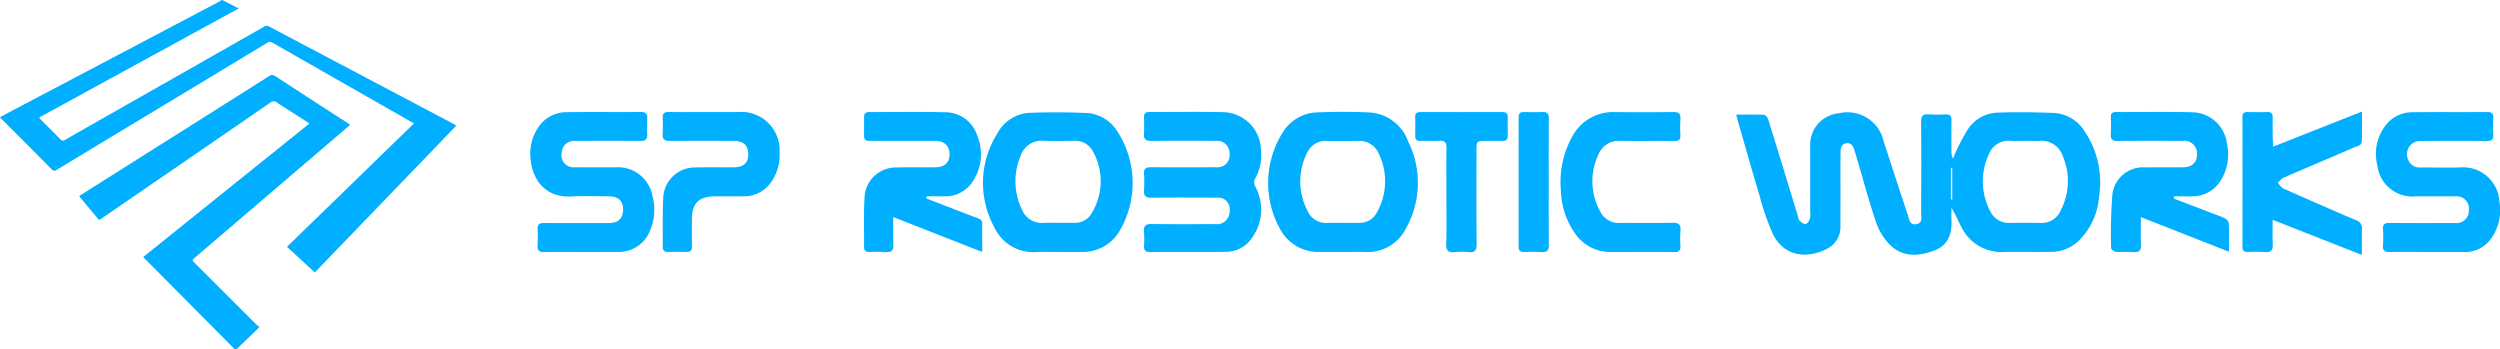 <svg xmlns="http://www.w3.org/2000/svg" width="258.824" height="36.174" viewBox="0 0 258.824 36.174">
  <g id="Group_19" data-name="Group 19" transform="translate(-737 864.017)">
    <g id="Group_1" data-name="Group 1" transform="translate(737 -864.017)">
      <path id="Path_1" data-name="Path 1" d="M1182.943,700c.4.209.8.419,1.2.626.142.073.287.138.5.241l-20.672,11.3a2.49,2.49,0,0,0,.171.219c.68.683,1.366,1.361,2.041,2.048a.309.309,0,0,0,.441.06q5.035-2.869,10.076-5.728,5.3-3.01,10.593-6.022a.432.432,0,0,1,.47-.011q3.667,1.945,7.34,3.879l7.766,4.1,4.059,2.143c.065.034.124.079.235.151l-14.651,15.2-2.882-2.655,13.148-12.771c-.6-.343-1.146-.658-1.695-.97q-6.475-3.69-12.947-7.386a.52.52,0,0,0-.613.047q-7.108,4.292-14.221,8.577-3.749,2.261-7.5,4.528a.368.368,0,0,1-.548-.069q-2.534-2.557-5.086-5.1c-.078-.078-.151-.162-.255-.275.413-.22.792-.424,1.173-.625l14.342-7.551q3.622-1.908,7.243-3.821a2.373,2.373,0,0,0,.211-.141Z" transform="translate(-1159.919 -700)" fill="#00afff"/>
      <path id="Path_3" data-name="Path 3" d="M1332.407,842.117c-.61.524-1.181,1.016-1.754,1.506l-8.487,7.255q-2.908,2.486-5.816,4.972c-.32.273-.316.278-.027.567q3.187,3.187,6.376,6.372a2.467,2.467,0,0,0,.317.228c-.106.128-.153.2-.21.252-.686.662-1.378,1.32-2.061,1.986-.136.133-.223.152-.368.006q-4.64-4.679-9.288-9.35c-.026-.026-.046-.058-.093-.119l17.2-13.818c-.4-.26-.751-.493-1.106-.72-.756-.484-1.521-.953-2.266-1.453a.5.5,0,0,0-.67.006q-6.3,4.342-12.614,8.664l-4.837,3.318c-.084.058-.172.111-.283.181l-2.065-2.462c.09-.067.157-.127.233-.174l12.727-8.027q3.356-2.116,6.707-4.239a.5.5,0,0,1,.632,0q3.738,2.439,7.489,4.857C1332.216,841.975,1332.289,842.032,1332.407,842.117Z" transform="translate(-1296.16 -829.19)" fill="#00afff"/>
      <path id="Path_4" data-name="Path 4" d="M2995.985,938.765c1.056,0,1.985-.024,2.909.024.151.008.355.31.418.512,1.03,3.313,2.041,6.632,3.056,9.949.052.17.064.388.177.495.178.167.446.378.64.347.175-.028.347-.337.439-.556a1.619,1.619,0,0,0,.023-.6q0-3.472,0-6.945a3.249,3.249,0,0,1,2.966-3.362,3.836,3.836,0,0,1,4.64,2.915c.831,2.536,1.648,5.077,2.5,7.607.142.424.173,1.081.878.957s.5-.75.5-1.2c.014-3.139.021-6.277,0-9.416,0-.591.177-.8.762-.756a17.321,17.321,0,0,0,1.8.005c.44-.015.586.178.58.6-.016,1.113-.006,2.226,0,3.339a1.082,1.082,0,0,0,.173.643,4.576,4.576,0,0,1,.194-.524,22.14,22.14,0,0,1,1.333-2.52,3.838,3.838,0,0,1,3.106-1.723c1.954-.061,3.913-.041,5.866.038a4.04,4.04,0,0,1,3.13,1.928,9.376,9.376,0,0,1,1.48,6.683,7.113,7.113,0,0,1-2.026,4.535,4.125,4.125,0,0,1-2.938,1.235c-1.647.019-3.295-.019-4.941.014a4.588,4.588,0,0,1-4.342-2.576c-.355-.631-.6-1.321-1.037-1.993,0,.4-.017.8,0,1.2.073,1.428-.3,2.642-1.742,3.2-1.647.64-3.318.74-4.663-.612a6.15,6.15,0,0,1-1.4-2.3c-.755-2.231-1.363-4.512-2.031-6.773-.069-.234-.146-.467-.216-.7-.125-.416-.342-.77-.829-.707s-.6.49-.6.907c-.014,1.335-.008,2.671-.008,4.007,0,1.224,0,2.448-.005,3.673a2.475,2.475,0,0,1-1.277,2.275c-1.773,1-4.419,1.139-5.716-1.458a25.458,25.458,0,0,1-1.392-4.02c-.747-2.469-1.445-4.952-2.162-7.43C2996.155,939.434,2996.094,939.179,2995.985,938.765Zm29.926,2.719c-.489,0-.98.024-1.468,0a2.2,2.2,0,0,0-2.326,1.439,6.6,6.6,0,0,0,.175,5.85,2.122,2.122,0,0,0,2.066,1.205c1.045-.022,2.09-.017,3.135,0a2.112,2.112,0,0,0,2.052-1.223,6.559,6.559,0,0,0,.26-5.665,2.3,2.3,0,0,0-2.427-1.605C3026.89,941.508,3026.4,941.484,3025.911,941.484Zm-7.7,6.069.142-.01v-3.269l-.142,0Z" transform="translate(-2816.237 -926.899)" fill="#00afff"/>
      <path id="Path_5" data-name="Path 5" d="M2640.912,952.724c-.8,0-1.6-.011-2.4,0a4.464,4.464,0,0,1-4-2.231,9.821,9.821,0,0,1,.26-10.245,4.323,4.323,0,0,1,3.4-1.97c1.843-.075,3.694-.084,5.536.007a4.524,4.524,0,0,1,3.963,2.962,9.62,9.62,0,0,1-.24,9.095,4.395,4.395,0,0,1-4.179,2.382C2642.47,952.707,2641.69,952.724,2640.912,952.724Zm-.01-3.015v0c.6,0,1.2.012,1.8,0a2,2,0,0,0,1.6-.823,6.536,6.536,0,0,0,.189-6.641,2.16,2.16,0,0,0-1.909-1.018c-1.09.014-2.18.021-3.268,0a2.114,2.114,0,0,0-2.1,1.264,6.558,6.558,0,0,0,.085,6.028,2.081,2.081,0,0,0,2.067,1.2C2639.878,949.692,2640.39,949.709,2640.9,949.709Z" transform="translate(-2501.905 -926.639)" fill="#00afff"/>
      <path id="Path_6" data-name="Path 6" d="M2419.942,953.025c-.712,0-1.425-.024-2.135.005a4.458,4.458,0,0,1-4.449-2.6,9.553,9.553,0,0,1,.332-9.664,4.013,4.013,0,0,1,3.351-2.144c2-.074,4-.066,5.994.021a4.049,4.049,0,0,1,3.079,1.894,9.815,9.815,0,0,1,.145,10.471,4.414,4.414,0,0,1-3.78,2.017C2421.633,953.031,2420.787,953.025,2419.942,953.025Zm.065-3.015c.534,0,1.068-.009,1.6,0a1.953,1.953,0,0,0,1.848-.991,6.333,6.333,0,0,0,.156-6.362,2.047,2.047,0,0,0-1.971-1.137c-1.045.01-2.093.039-3.135-.008a2.314,2.314,0,0,0-2.422,1.614,6.708,6.708,0,0,0,.128,5.443,2.229,2.229,0,0,0,2.329,1.445C2419.026,949.982,2419.517,950.011,2420.007,950.01Z" transform="translate(-2310.439 -926.941)" fill="#00afff"/>
      <path id="Path_7" data-name="Path 7" d="M2541.56,952.765c-1.313,0-2.627-.013-3.94.008-.489.008-.691-.167-.666-.66a11.694,11.694,0,0,0,0-1.468c-.044-.581.173-.779.762-.771,2.2.028,4.408.017,6.612.007a1.307,1.307,0,0,0,1.487-1.344,1.192,1.192,0,0,0-1.316-1.39c-2.249-.01-4.5-.024-6.745.008-.615.009-.848-.181-.8-.8a13.034,13.034,0,0,0,0-1.669c-.028-.527.188-.7.7-.691,2.248.019,4.5.016,6.745,0a1.266,1.266,0,0,0,1.409-1.462,1.281,1.281,0,0,0-1.412-1.271c-2.226-.008-4.453-.02-6.679.008-.581.007-.812-.168-.77-.759.04-.554.018-1.113.007-1.669-.007-.381.126-.57.542-.568,2.6.011,5.21-.04,7.814.023a4.009,4.009,0,0,1,3.751,3.9,4.895,4.895,0,0,1-.659,3.077.893.893,0,0,0,.067.705,5,5,0,0,1-.285,5.258,3.253,3.253,0,0,1-2.821,1.515C2544.1,952.769,2542.829,952.764,2541.56,952.765Z" transform="translate(-2418.515 -926.681)" fill="#00afff"/>
      <path id="Path_8" data-name="Path 8" d="M3292.782,947.24l3.474,1.334c.6.231,1.215.438,1.8.706a.764.764,0,0,1,.418.505c.042.929.02,1.86.02,2.96l-9.119-3.582c0,1.049-.031,1.953.011,2.854.028.584-.162.8-.755.763-.62-.044-1.247.017-1.867-.03-.172-.013-.47-.247-.47-.38a53.091,53.091,0,0,1,.118-5.395,3.186,3.186,0,0,1,3.433-2.959c1.291-.018,2.582,0,3.873-.009.944-.008,1.482-.511,1.473-1.346a1.32,1.32,0,0,0-1.508-1.39c-2.225-.006-4.451-.021-6.676.01-.6.008-.793-.185-.748-.766a15.092,15.092,0,0,0,.005-1.668c-.012-.388.115-.566.533-.564,2.648.012,5.3-.039,7.945.026a3.689,3.689,0,0,1,3.544,3.238,5.089,5.089,0,0,1-.695,3.908,3.439,3.439,0,0,1-2.873,1.555c-.635.016-1.271,0-1.906,0Z" transform="translate(-3067.731 -926.685)" fill="#00afff"/>
      <path id="Path_9" data-name="Path 9" d="M2326.458,947.232l4.466,1.722c1.629.627,1.289.278,1.327,1.9.014.594,0,1.189,0,1.919l-9.209-3.617c0,1.048-.04,1.932.012,2.811.04.664-.213.866-.841.814-.553-.045-1.112-.018-1.669-.009-.365.006-.527-.156-.524-.52.013-1.713-.046-3.431.048-5.14a3.234,3.234,0,0,1,3.262-3.085c1.335-.036,2.671-.008,4.006-.017,1.011-.007,1.529-.469,1.531-1.351,0-.908-.53-1.386-1.564-1.388-2.137,0-4.273,0-6.41,0-.871,0-.872,0-.874-.9,0-.512.01-1.024,0-1.536-.009-.4.162-.551.561-.549,2.6.011,5.21-.039,7.812.024a3.481,3.481,0,0,1,3.37,2.494,5.021,5.021,0,0,1-.488,4.661,3.326,3.326,0,0,1-2.874,1.547c-.637.011-1.275,0-1.913,0Z" transform="translate(-2230.563 -926.687)" fill="#00afff"/>
      <path id="Path_10" data-name="Path 10" d="M3497.317,952.8c-1.313,0-2.627-.015-3.94.008-.5.009-.749-.118-.708-.674a11.4,11.4,0,0,0,0-1.668c-.041-.556.207-.673.708-.668,2.248.02,4.5.011,6.745.007a1.283,1.283,0,0,0,1.441-1.366,1.266,1.266,0,0,0-1.421-1.391c-1.357-.012-2.716,0-4.073,0a3.658,3.658,0,0,1-3.988-3.245,4.822,4.822,0,0,1,.99-4.268,3.519,3.519,0,0,1,2.724-1.2c2.56-.024,5.12,0,7.68-.017.469,0,.637.162.615.623a16.334,16.334,0,0,0,0,1.736c.03.516-.2.641-.671.638q-3.406-.025-6.812,0a1.363,1.363,0,0,0-1.333,1.921,1.24,1.24,0,0,0,1.314.817c1.4,0,2.807.045,4.207-.01a3.763,3.763,0,0,1,3.931,3.56,5,5,0,0,1-.9,3.864,3.251,3.251,0,0,1-2.64,1.339c-1.291.01-2.582,0-3.873,0Z" transform="translate(-3245.962 -926.718)" fill="#00afff"/>
      <path id="Path_11" data-name="Path 11" d="M2066.692,952.8c-1.313,0-2.625-.015-3.937.007-.493.008-.684-.176-.661-.663a16.452,16.452,0,0,0,0-1.668c-.03-.536.2-.684.708-.679,2.225.021,4.449.011,6.674.008.974,0,1.471-.479,1.469-1.4,0-.886-.485-1.354-1.439-1.362-1.312-.01-2.628-.063-3.936.009-2.654.147-4.081-1.743-4.221-4.062a4.843,4.843,0,0,1,.821-3.1,3.512,3.512,0,0,1,3.015-1.564c2.535-.031,5.072,0,7.607-.019.5,0,.677.18.655.664a14.965,14.965,0,0,0,0,1.6c.033.543-.162.742-.723.735-2.247-.025-4.494-.015-6.74-.007a1.278,1.278,0,0,0-1.394,1.218,1.253,1.253,0,0,0,1.344,1.513c1.4.021,2.8,0,4.2.008a3.637,3.637,0,0,1,3.86,2.984,5.421,5.421,0,0,1-.221,3.463,3.46,3.46,0,0,1-3.413,2.31C2069.139,952.8,2067.915,952.8,2066.692,952.8Z" transform="translate(-2006.438 -926.713)" fill="#00afff"/>
      <path id="Path_12" data-name="Path 12" d="M3391.525,941.621l9.183-3.629c0,.765.006,1.413,0,2.062-.015,1.607.162,1.23-1.2,1.816-2.306,1-4.623,1.968-6.926,2.972-.23.1-.4.353-.59.536.2.2.367.485.611.594q3.746,1.669,7.518,3.281a.832.832,0,0,1,.591.906c-.027.837-.008,1.676-.008,2.671l-9.239-3.632c0,.948-.031,1.74.01,2.528.03.594-.144.862-.781.81a17.128,17.128,0,0,0-1.8-.008c-.389.01-.56-.131-.559-.542q.012-6.706,0-13.413c0-.416.173-.544.563-.534.667.018,1.335.023,2,0,.449-.017.583.184.573.6-.018.711-.008,1.423,0,2.135C3391.473,941.007,3391.5,941.242,3391.525,941.621Z" transform="translate(-3156.177 -926.44)" fill="#00afff"/>
      <path id="Path_13" data-name="Path 13" d="M2868.229,952.78c-1.024,0-2.048.008-3.071,0a4.386,4.386,0,0,1-3.687-1.939,7.992,7.992,0,0,1-1.455-4.433,9.658,9.658,0,0,1,1.251-5.706,4.742,4.742,0,0,1,4.327-2.4c2.025.014,4.05.02,6.074-.008.555-.008.76.168.722.723a13.875,13.875,0,0,0,0,1.668c.025.478-.182.612-.631.608-1.869-.016-3.739.014-5.608-.014a2.23,2.23,0,0,0-2.236,1.383,6.43,6.43,0,0,0,.192,5.965,2.119,2.119,0,0,0,2.033,1.151c1.8-.021,3.606.025,5.407-.022.695-.018.911.216.846.879a10.346,10.346,0,0,0,0,1.534c.025.464-.158.632-.62.624C2870.588,952.766,2869.408,952.78,2868.229,952.78Z" transform="translate(-2698.417 -926.695)" fill="#00afff"/>
      <path id="Path_14" data-name="Path 14" d="M2168.429,938.334q1.667,0,3.336,0a3.957,3.957,0,0,1,4.29,4.154,4.849,4.849,0,0,1-.831,3.032,3.38,3.38,0,0,1-2.878,1.535c-.957.011-1.913,0-2.87,0-1.828.008-2.509.693-2.5,2.5.006.889-.009,1.779.011,2.668.01.428-.146.607-.581.592-.622-.021-1.246-.015-1.868,0-.381.008-.583-.123-.579-.535.017-1.69-.036-3.383.049-5.069a3.28,3.28,0,0,1,3.283-3.143c1.333-.036,2.669-.007,4-.016,1.027-.007,1.519-.449,1.521-1.349,0-.932-.5-1.388-1.55-1.39-2.18,0-4.36-.017-6.539.01-.571.007-.82-.151-.776-.751a16.161,16.161,0,0,0,.006-1.667c-.013-.433.174-.585.6-.579C2165.849,938.345,2167.139,938.334,2168.429,938.334Z" transform="translate(-2095.345 -926.731)" fill="#00afff"/>
      <path id="Path_15" data-name="Path 15" d="M2750.424,947.045c0-1.669-.018-3.337.01-5.005.009-.55-.175-.759-.728-.73-.643.034-1.29,0-1.935.011-.38.009-.586-.107-.576-.527q.025-.967,0-1.935c-.01-.42.2-.527.576-.526q4.2.013,8.409,0c.423,0,.615.141.6.577-.018.623-.015,1.246,0,1.869.008.4-.173.556-.567.544-.534-.017-1.068,0-1.6,0-1.071,0-1.072,0-1.073,1.043,0,3.2-.019,6.407.015,9.611.008.682-.194.927-.869.856a6.933,6.933,0,0,0-1.4,0c-.658.065-.9-.143-.879-.844C2750.458,950.339,2750.424,948.691,2750.424,947.045Z" transform="translate(-2600.68 -926.733)" fill="#00afff"/>
      <path id="Path_16" data-name="Path 16" d="M2830.456,945.575c0,2.157-.013,4.315.01,6.472.006.536-.141.774-.711.738-.62-.039-1.245-.021-1.868-.006-.4.01-.55-.151-.549-.553q.012-6.705,0-13.411c0-.423.189-.535.571-.525.622.016,1.247.032,1.867,0,.525-.031.7.158.691.684C2830.442,941.172,2830.456,943.374,2830.456,945.575Z" transform="translate(-2670.117 -926.691)" fill="#00afff"/>
    </g>
  </g>
</svg>
